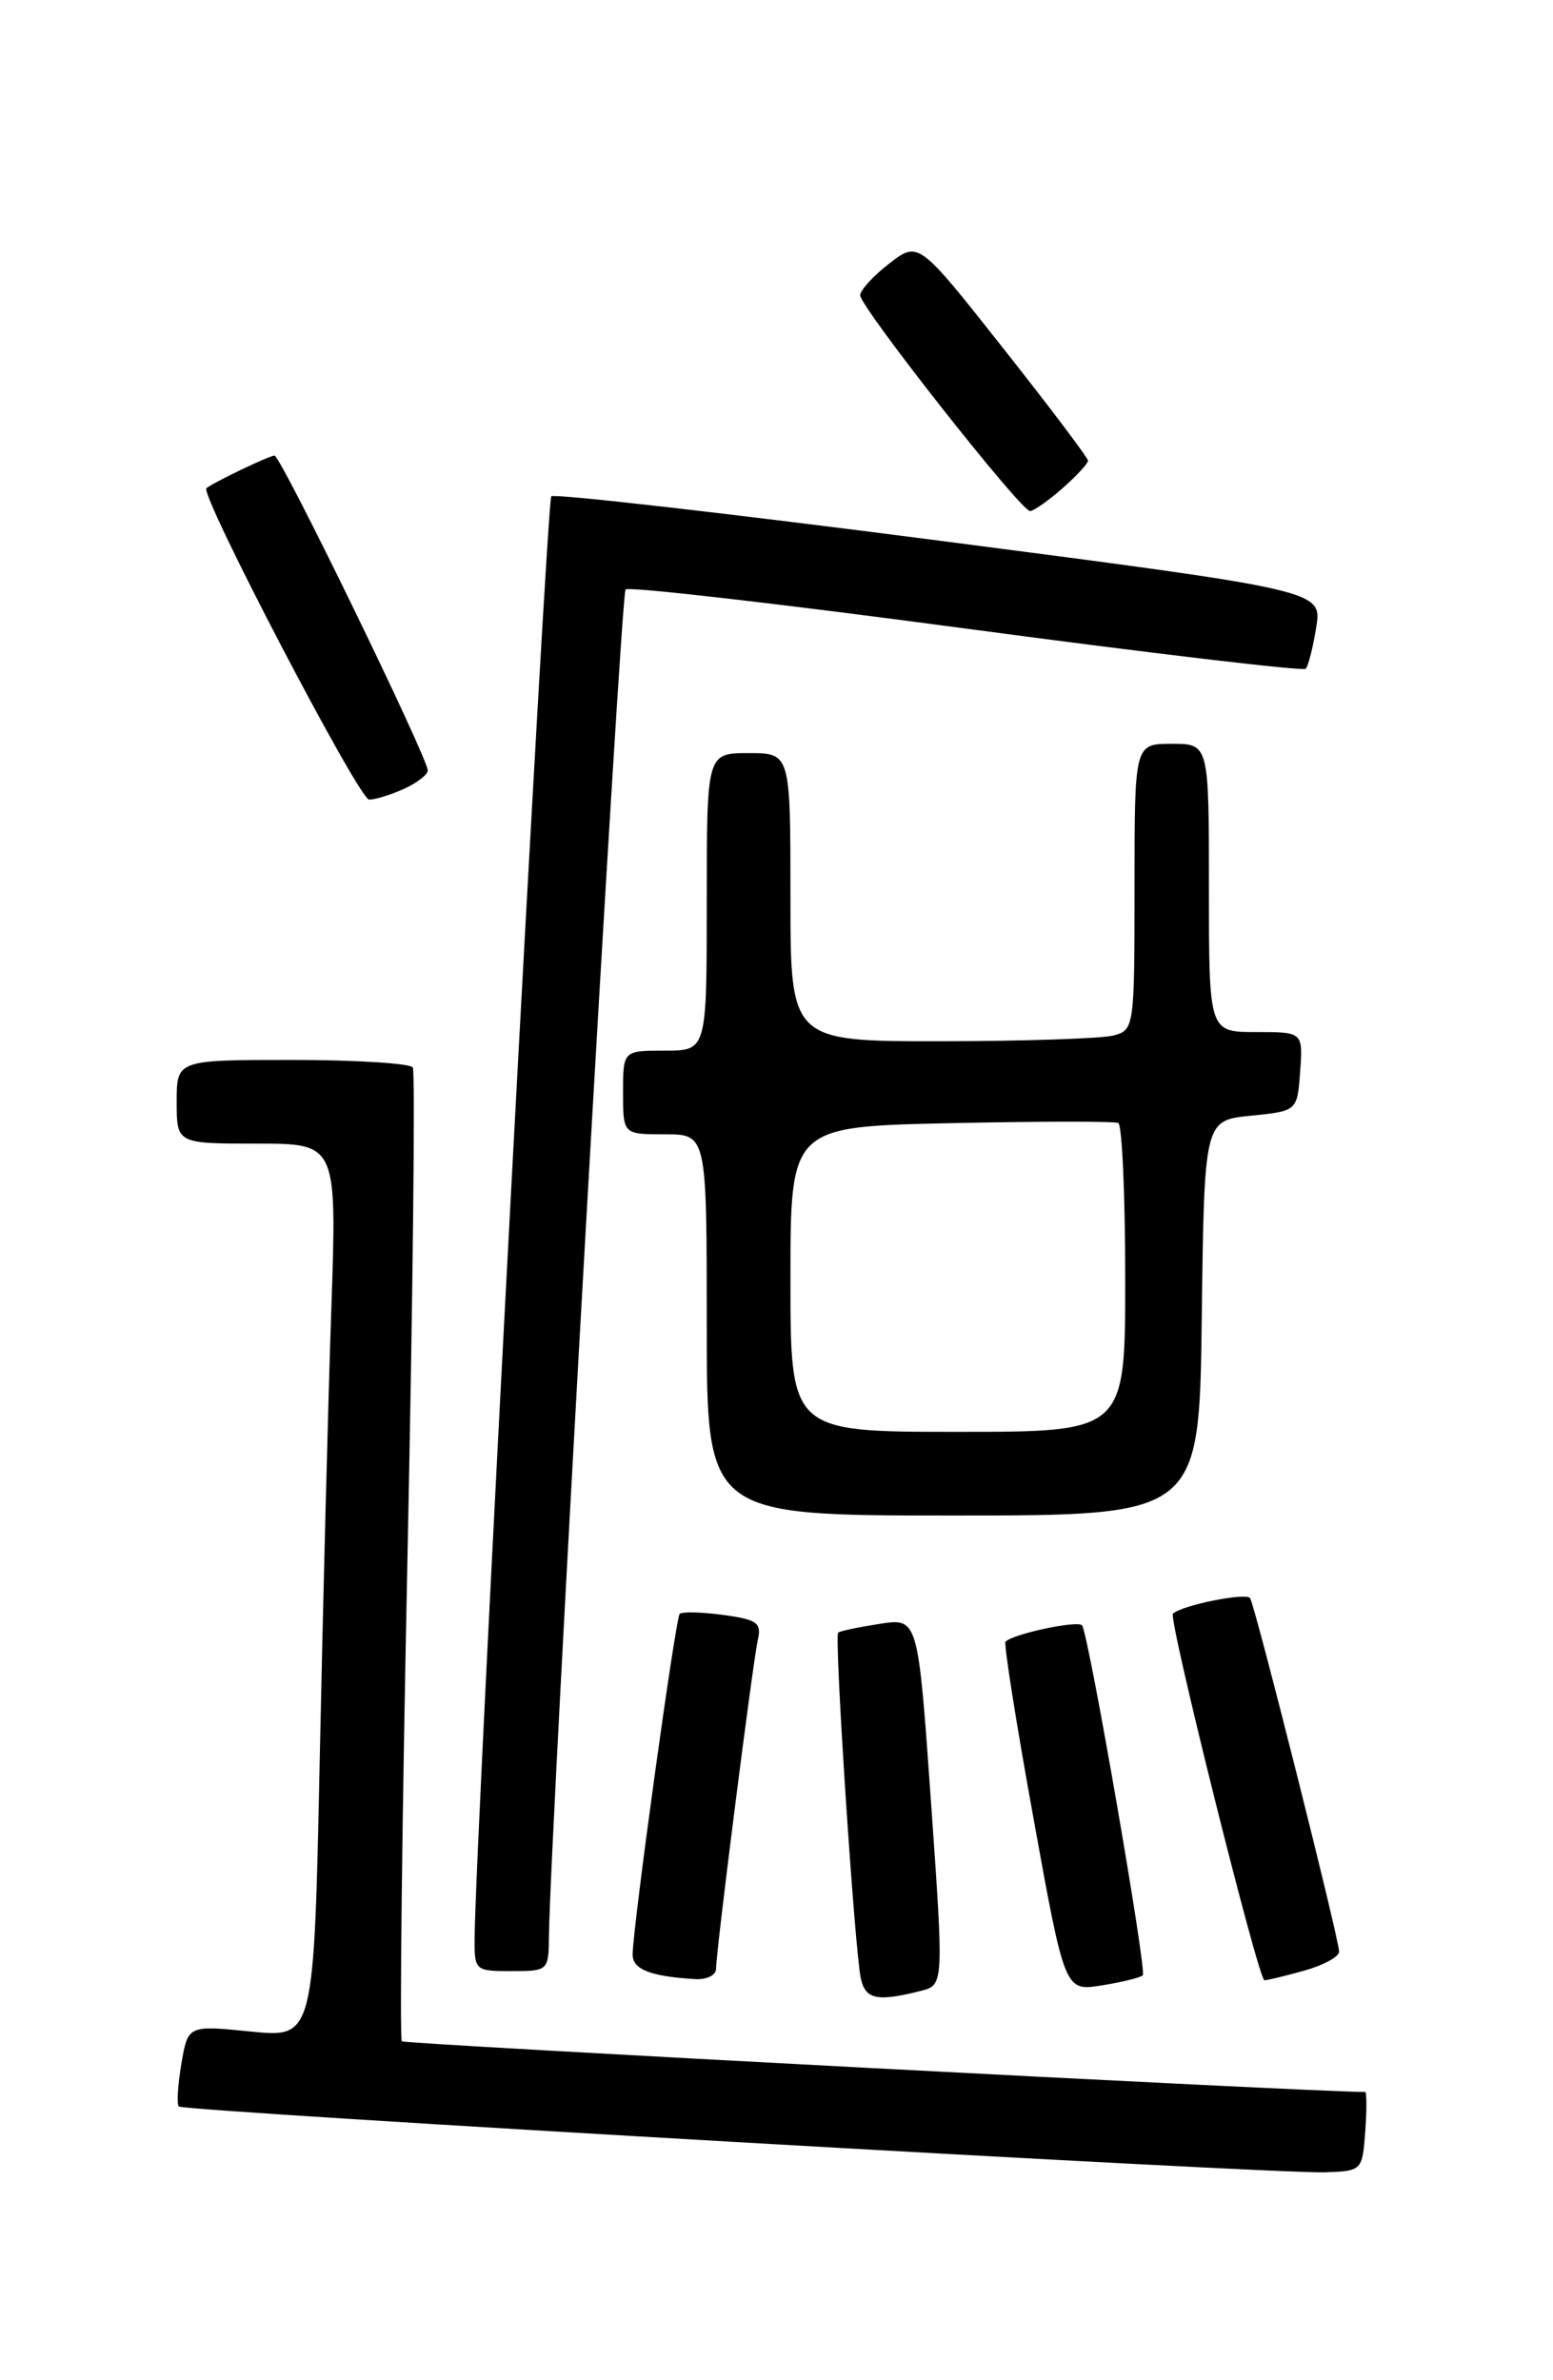 <?xml version="1.0" encoding="UTF-8" standalone="no"?>
<!DOCTYPE svg PUBLIC "-//W3C//DTD SVG 1.1//EN" "http://www.w3.org/Graphics/SVG/1.1/DTD/svg11.dtd" >
<svg xmlns="http://www.w3.org/2000/svg" xmlns:xlink="http://www.w3.org/1999/xlink" version="1.1" viewBox="0 0 167 256">
 <g >
 <path fill="currentColor"
d=" M 146.81 229.25 C 146.98 226.91 146.97 225.00 146.80 225.00 C 141.10 225.00 43.53 219.86 43.21 219.55 C 42.96 219.29 43.23 195.81 43.82 167.36 C 44.41 138.91 44.66 115.26 44.39 114.81 C 44.11 114.37 38.28 114.00 31.44 114.00 C 19.00 114.00 19.00 114.00 19.00 118.50 C 19.00 123.00 19.00 123.00 27.62 123.00 C 36.23 123.00 36.23 123.00 35.63 140.75 C 35.29 150.51 34.74 172.15 34.39 188.84 C 33.76 219.18 33.76 219.18 26.98 218.50 C 20.21 217.82 20.21 217.82 19.50 221.98 C 19.12 224.26 18.99 226.33 19.23 226.56 C 19.77 227.10 137.08 233.84 142.50 233.64 C 146.46 233.50 146.50 233.46 146.81 229.25 Z  M 99.00 214.13 C 101.50 213.50 101.50 213.50 100.11 193.76 C 98.72 174.02 98.72 174.02 94.61 174.65 C 92.35 175.00 90.34 175.42 90.13 175.59 C 89.69 175.96 91.89 209.55 92.56 212.75 C 93.05 215.05 94.30 215.32 99.00 214.13 Z  M 122.89 212.45 C 123.34 211.99 117.13 176.14 116.37 174.83 C 116.02 174.23 109.04 175.70 108.13 176.56 C 107.92 176.75 109.27 185.29 111.13 195.54 C 114.50 214.17 114.50 214.17 118.46 213.54 C 120.64 213.19 122.63 212.70 122.89 212.45 Z  M 77.00 211.75 C 77.00 209.85 80.95 178.80 81.49 176.38 C 81.91 174.54 81.42 174.19 77.76 173.69 C 75.44 173.38 73.34 173.33 73.09 173.58 C 72.64 174.03 68.09 206.96 68.03 210.18 C 68.00 211.81 69.91 212.57 74.75 212.86 C 75.99 212.94 77.00 212.44 77.00 211.75 Z  M 140.25 211.95 C 142.31 211.37 144.00 210.46 144.00 209.91 C 144.00 208.57 135.00 172.82 134.43 171.89 C 134.04 171.25 127.10 172.64 126.13 173.56 C 125.61 174.05 135.33 213.00 135.97 212.99 C 136.26 212.99 138.19 212.52 140.25 211.95 Z  M 59.03 208.25 C 59.13 197.94 66.75 63.92 67.27 63.40 C 67.60 63.06 84.08 64.96 103.89 67.61 C 123.70 70.26 140.13 72.20 140.41 71.93 C 140.68 71.65 141.19 69.64 141.54 67.46 C 142.17 63.50 142.17 63.50 101.01 58.15 C 78.38 55.22 59.60 53.07 59.28 53.38 C 58.80 53.87 51.15 197.44 51.04 208.25 C 51.00 211.96 51.04 212.00 55.00 212.00 C 58.95 212.00 59.00 211.95 59.03 208.25 Z  M 129.23 141.75 C 129.50 120.50 129.50 120.50 134.50 120.00 C 139.50 119.50 139.50 119.50 139.81 115.25 C 140.11 111.00 140.11 111.00 135.06 111.00 C 130.00 111.00 130.00 111.00 130.00 95.50 C 130.00 80.00 130.00 80.00 126.00 80.00 C 122.00 80.00 122.00 80.00 122.00 95.38 C 122.00 110.49 121.96 110.78 119.75 111.37 C 118.51 111.70 110.19 111.98 101.25 111.99 C 85.00 112.00 85.00 112.00 85.00 96.50 C 85.00 81.00 85.00 81.00 80.50 81.00 C 76.00 81.00 76.00 81.00 76.00 97.00 C 76.00 113.00 76.00 113.00 71.50 113.00 C 67.00 113.00 67.00 113.00 67.00 117.50 C 67.00 122.00 67.00 122.00 71.50 122.00 C 76.00 122.00 76.00 122.00 76.00 142.50 C 76.00 163.00 76.00 163.00 102.48 163.00 C 128.96 163.00 128.96 163.00 129.23 141.75 Z  M 43.45 84.84 C 44.85 84.20 46.00 83.31 46.00 82.87 C 46.00 81.50 30.19 49.00 29.52 49.00 C 28.96 49.00 22.92 51.90 22.20 52.51 C 21.45 53.15 38.61 86.00 39.69 86.00 C 40.36 86.00 42.05 85.48 43.45 84.84 Z  M 114.25 52.52 C 115.76 51.19 117.00 49.85 117.00 49.55 C 117.00 49.25 112.90 43.81 107.88 37.46 C 98.77 25.92 98.77 25.92 95.63 28.34 C 93.91 29.67 92.50 31.21 92.50 31.76 C 92.50 33.03 109.80 55.01 110.77 54.97 C 111.17 54.95 112.74 53.85 114.25 52.52 Z  M 85.00 137.58 C 85.00 121.17 85.00 121.17 102.25 120.80 C 111.74 120.60 119.84 120.59 120.25 120.78 C 120.66 120.96 121.00 128.52 121.00 137.56 C 121.00 154.00 121.00 154.00 103.00 154.00 C 85.00 154.00 85.00 154.00 85.00 137.58 Z "/>
</g>
</svg>